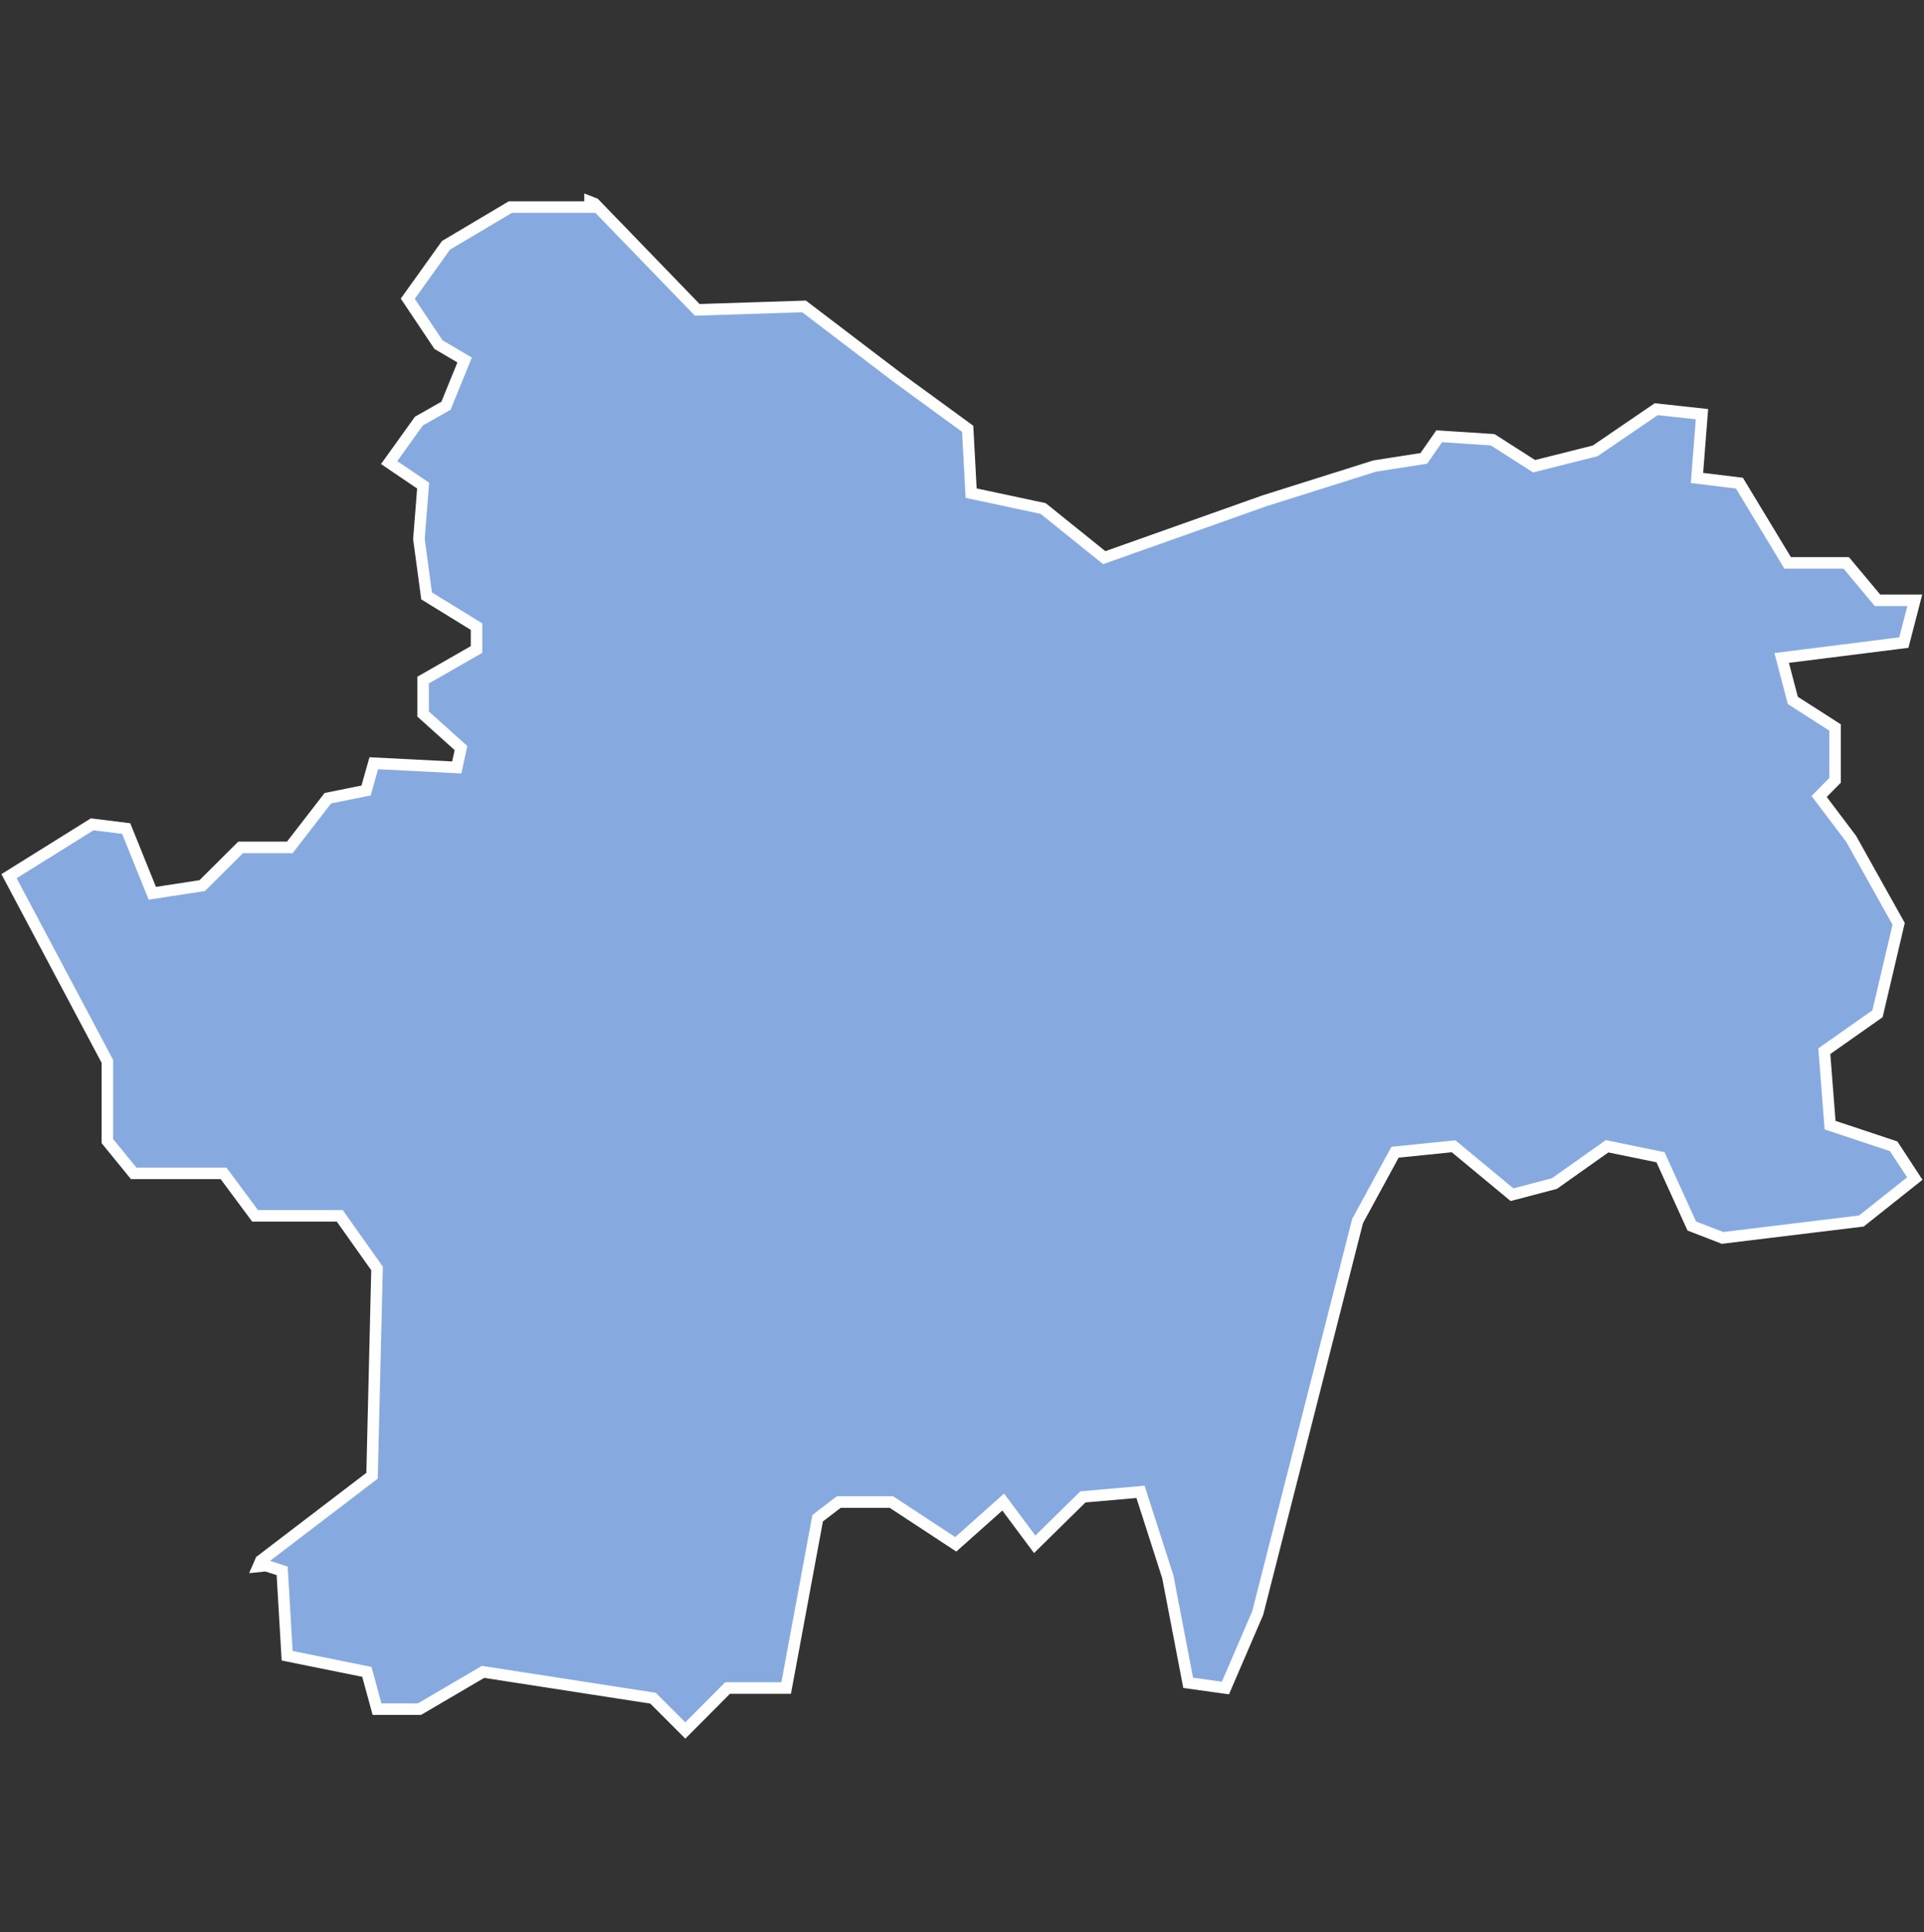<svg xmlns="http://www.w3.org/2000/svg" id="svg2" width="100.17" height="100.57" version="1.0"><rect width="100%" height="100%" fill="#333333" stroke="none"/><defs id="defs4"><clipPath id="clipPath3345"><path id="rect2227" d="M222 101h109v80H222z"/></clipPath></defs><style id="style6" type="text/css">.land{fill:#86aae0;stroke:#fff;stroke-width:.6}</style>
<path id="path147" fill="#86aae0" stroke="#fff" stroke-width=".6" d="M30.72 10.51v.27h-4.15l-3.35 1.99-1.99 2.78 1.6 2.39 1.36.8-.97 2.38-1.41.8-1.55 2.16 1.77 1.2-.22 2.78.4 2.96 2.6 1.6v1.19l-2.78 1.59v1.77L24 38.94l-.22 1.01-4.32-.22-.4 1.42-1.99.4-1.98 2.56h-2.56l-2 1.99-2.6.4-1.36-3.37-1.77-.22-4.33 2.7 5.12 9.64v4.15l1.37 1.68h4.68l1.64 2.21h4.41l1.94 2.74-.26 10.79-5.79 4.42-.13.3.4-.04.84.27.26 4.42 4.15.84.53 1.94h2.21l3.31-1.94L34 88.4l1.68 1.68 2.2-2.21h3.05l1.64-8.84 1.1-.84h2.74l3.35 2.2 2.47-2.2 1.64 2.2 2.51-2.47 3-.26 1.42 4.42 1.06 5.52 1.94.27 1.68-3.9 5.2-20.41 1.95-3.58 3.05-.31 3.04 2.52 2.21-.58 2.74-1.94 2.78.57 1.63 3.58 1.6.62 7.23-.88 2.78-2.21-1.1-1.68-3.31-1.1-.3-3.85 2.77-1.95 1.1-4.68-2.47-4.42-1.67-2.21.83-.84v-2.75l-2.2-1.41-.58-2.21 6.36-.8.57-2.2h-1.94l-1.63-1.95h-3.05l-2.51-4.15-2.21-.27.26-3.32-2.38-.26-3.18 2.17-3.18.8-2.16-1.38-2.78-.18-.8 1.15-2.56.4-5.74 1.81-8.34 2.96-3.18-2.56-3.75-.8-.18-3.35-3.58-2.61-4.94-3.76-5.56.18-5.35-5.53z" class="land departement71"/>
</svg>
